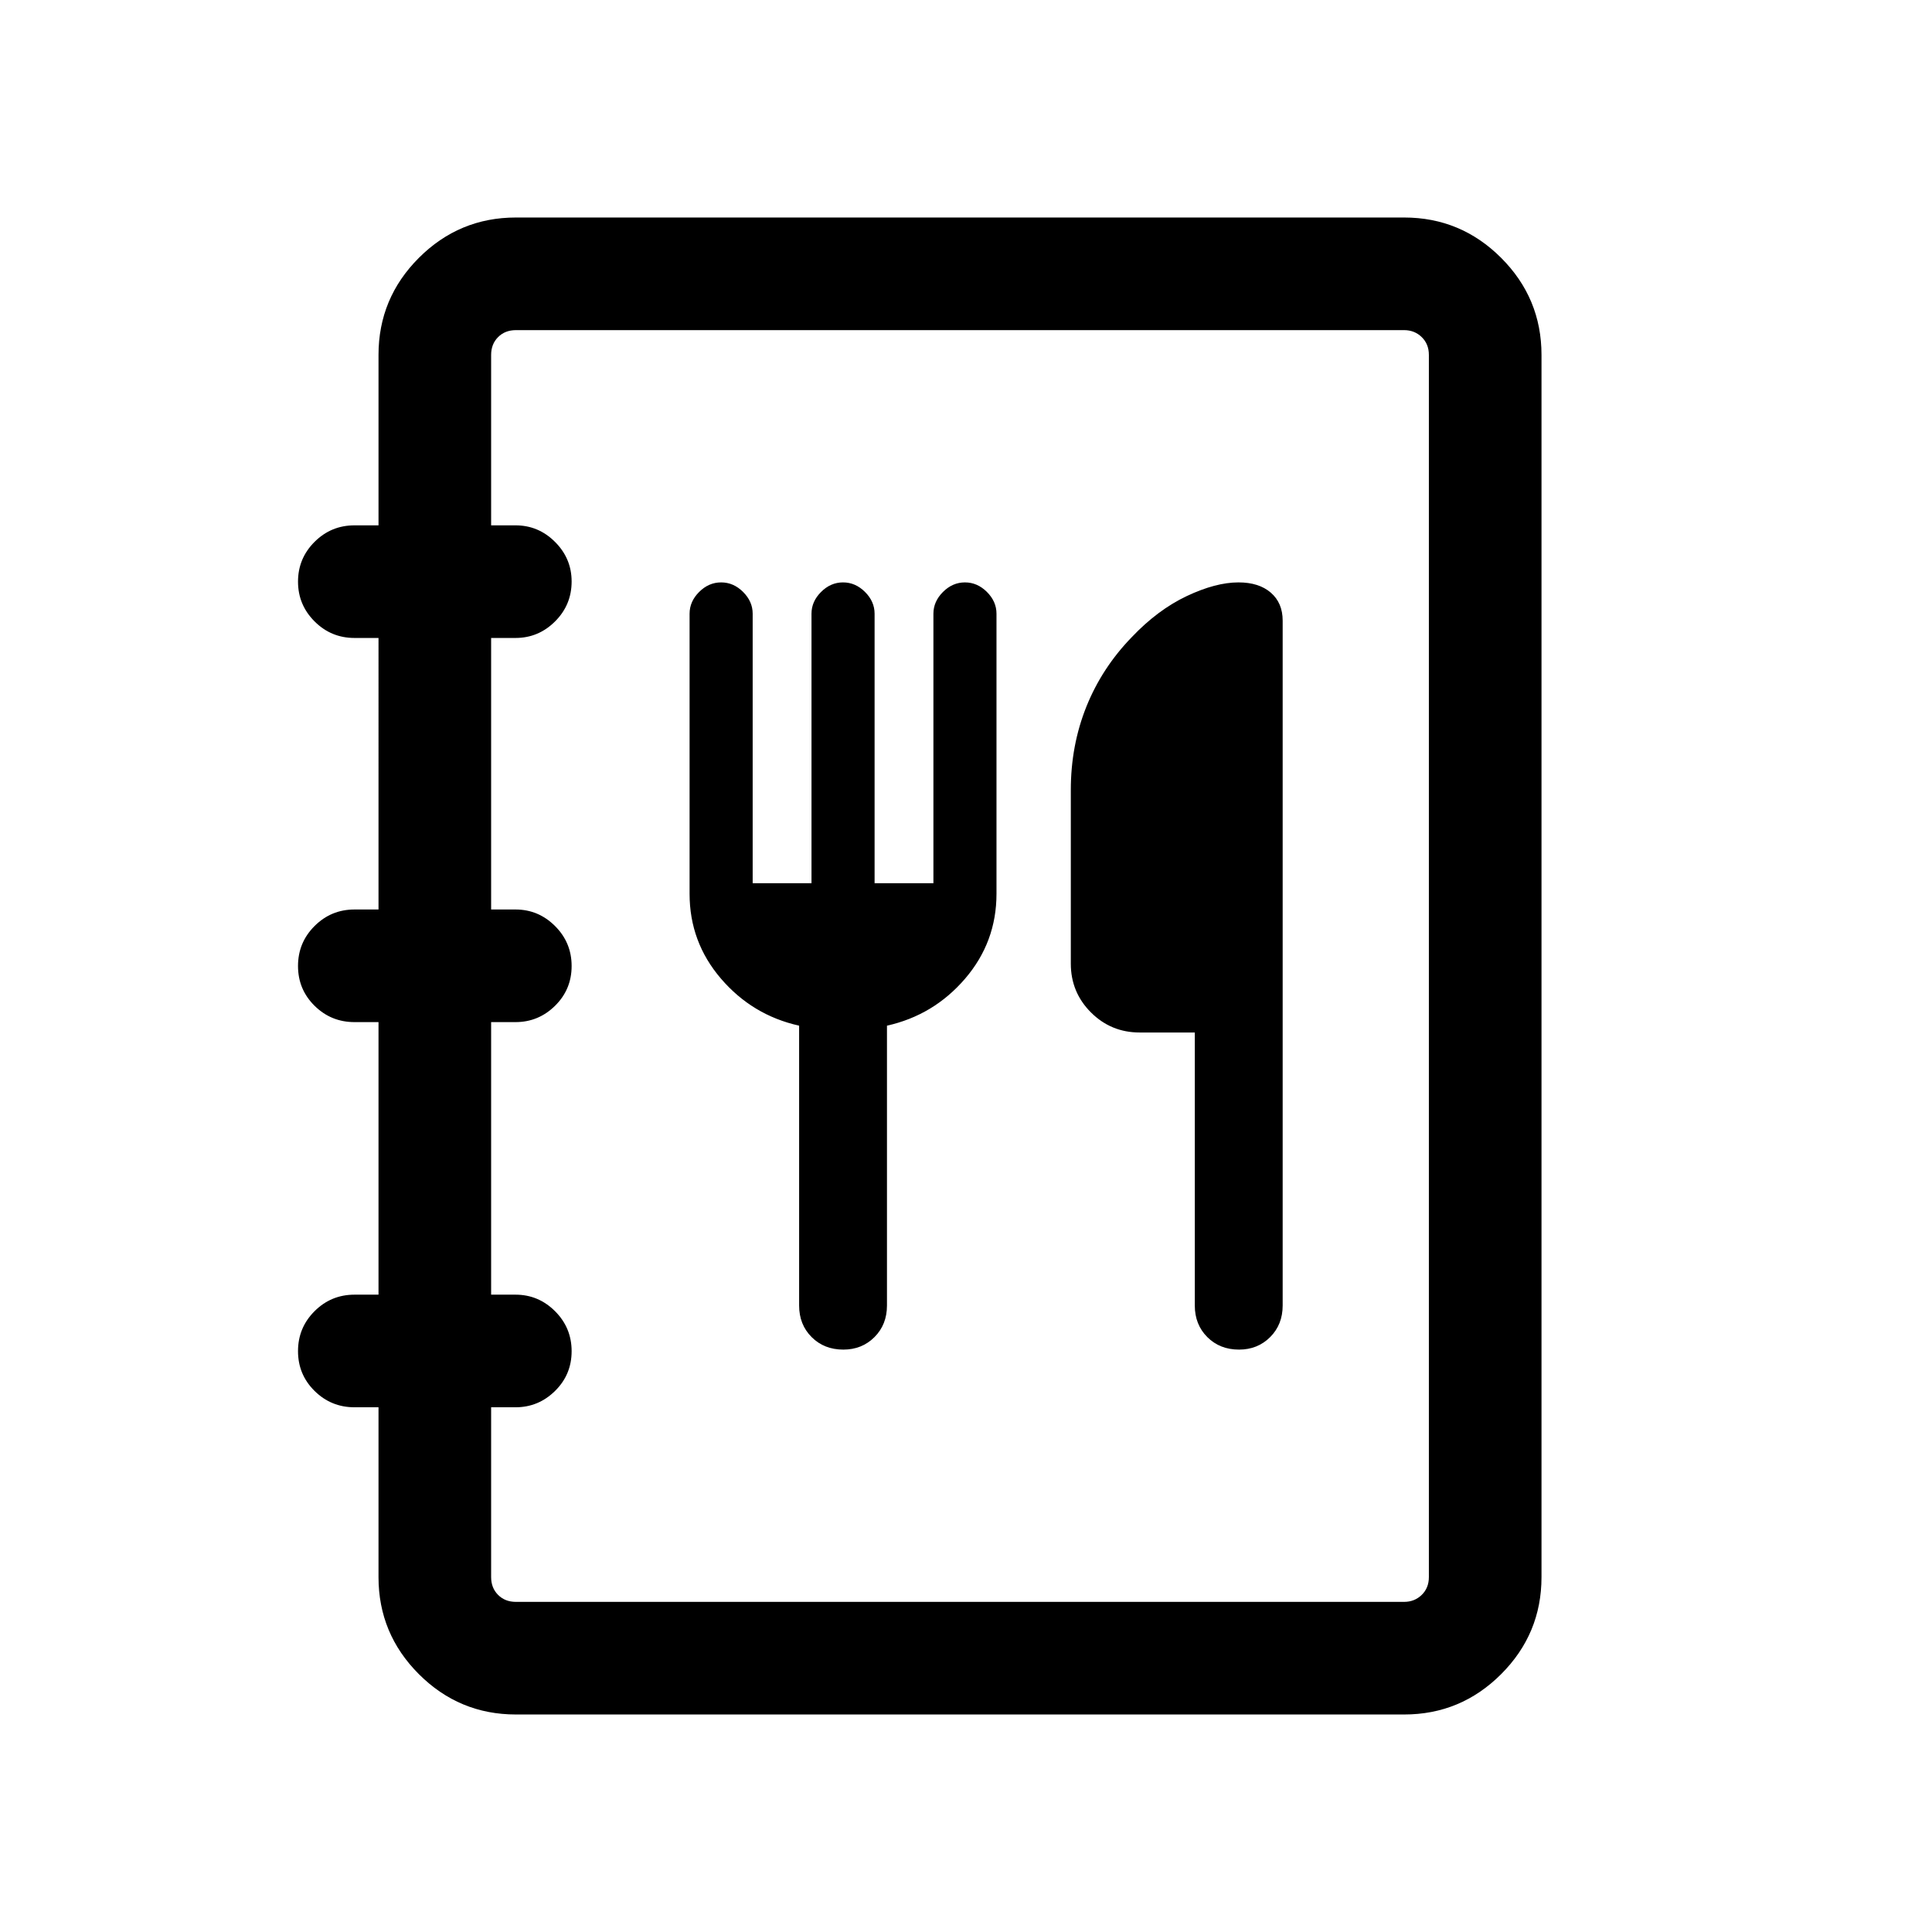 <svg xmlns="http://www.w3.org/2000/svg" height="24" viewBox="0 -960 960 960" width="24"><path d="M256.35-108.08q-28.16 0-48.22-20.05-20.05-20.06-20.05-48.22v-84.38h-11.93q-11.63 0-19.85-8.13t-8.22-19.77q0-11.64 8.22-19.85t19.85-8.21h11.93v-135.43h-11.93q-11.63 0-19.85-8.12-8.22-8.13-8.22-19.77 0-11.64 8.22-19.85 8.22-8.22 19.85-8.22h11.93V-643h-11.93q-11.63 0-19.85-8.23-8.22-8.22-8.22-19.76 0-11.55 8.22-19.76t19.85-8.21h11.93v-84.69q0-28.16 20.05-48.22 20.06-20.05 48.22-20.05h441.34q28.16 0 48.22 20.05 20.05 20.06 20.05 48.22v607.3q0 28.16-20.05 48.22-20.06 20.05-48.22 20.05H256.35Zm0-55.96h441.34q5.19 0 8.75-3.46 3.56-3.46 3.56-8.85v-607.3q0-5.39-3.56-8.85t-8.75-3.46H256.35q-5.39 0-8.85 3.46t-3.46 8.85v84.69h12.11q11.42 0 19.65 8.24 8.24 8.24 8.24 19.66 0 11.64-8.24 19.85-8.23 8.21-19.65 8.21h-12.11v134.92h12.11q11.42 0 19.65 8.23 8.24 8.22 8.24 19.86 0 11.64-8.24 19.76-8.23 8.11-19.65 8.11h-12.11v135.43h12.11q11.42 0 19.65 8.22 8.24 8.23 8.24 19.87t-8.24 19.75q-8.23 8.12-19.65 8.12h-12.11v84.38q0 5.39 3.46 8.85t8.85 3.46Zm140.73-286.31v139.04q0 9.5 6.22 15.71 6.22 6.21 15.74 6.21 9.27 0 15.48-6.21 6.21-6.21 6.21-15.71v-139.04q23.23-5.19 38.83-23.37 15.59-18.18 15.59-42.16v-139.16q0-6.08-4.75-10.82-4.75-4.75-10.92-4.75t-10.92 4.75q-4.75 4.74-4.75 10.8v133.91h-29.23v-133.91q0-6.06-4.75-10.8-4.75-4.75-10.93-4.75-6.17 0-10.92 4.75-4.75 4.74-4.75 10.8v133.91H374v-133.91q0-6.06-4.75-10.8-4.75-4.75-10.92-4.75-6.18 0-10.93 4.75-4.75 4.74-4.75 10.82v139.16q0 23.98 15.6 42.16 15.6 18.18 38.83 23.37Zm196.61 3.39v135.65q0 9.5 6.22 15.71 6.23 6.21 15.75 6.21 9.26 0 15.47-6.21 6.22-6.21 6.22-15.71v-340.31q0-8.8-5.9-13.9-5.9-5.09-16.05-5.09-11.34 0-25.74 6.81-14.39 6.82-27.24 20.34-14.84 15.28-22.59 34.56t-7.75 41.48v86.23q0 14.25 9.99 24.24 9.99 9.99 24.24 9.99h27.38ZM244.04-164.04V-795.96v631.92Z"/></svg>